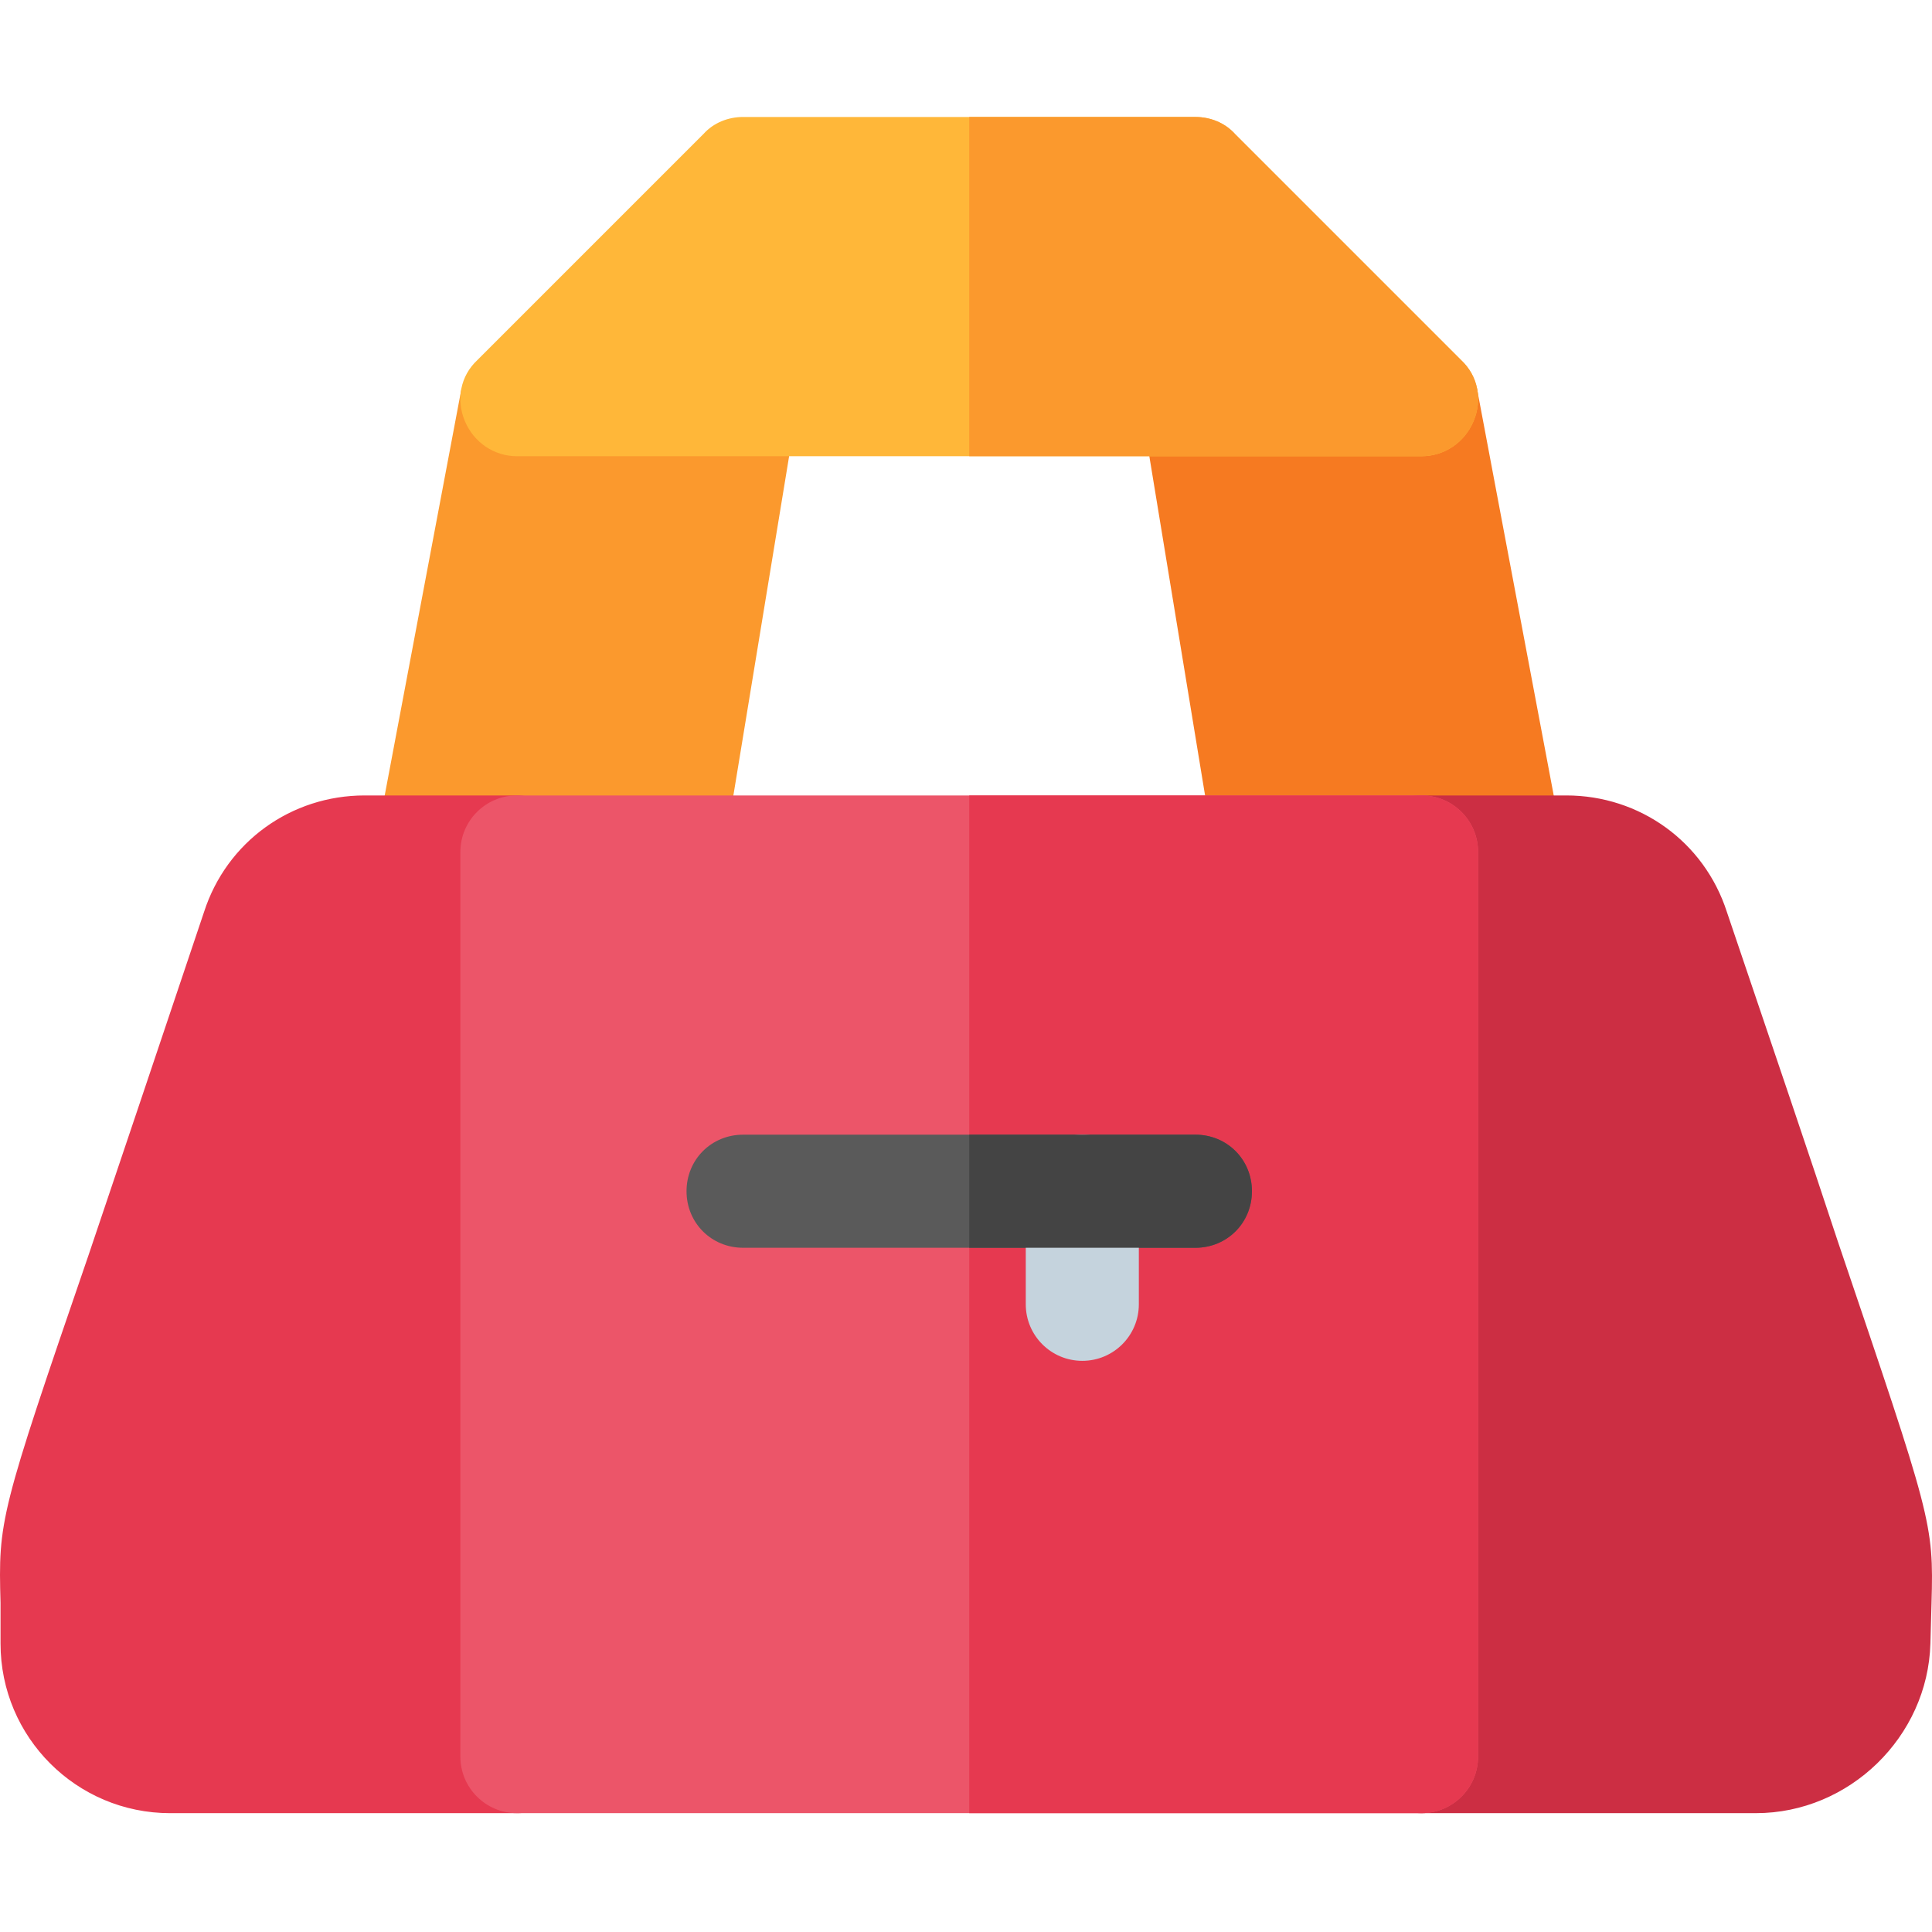 <svg height="512pt" viewBox="0 -31 512 512" width="512pt" xmlns="http://www.w3.org/2000/svg"><path d="m399.348 209.812s0 0-.016 0l-62.348-.043c-7.332 0-13.582-5.312-14.766-12.555l-19.695-119.867c-.719-4.348.512-8.781 3.352-12.133 2.852-3.348 7.023-5.281 11.426-5.281 3.039.5 84.676 13.938 74.145 12.203l22.621 119.914c.832 4.391-.34 8.91-3.191 12.348-2.836 3.426-7.066 5.414-11.527 5.414zm0 0" fill="#f67a21"/><path d="m176.715 209.77h-62.348c-4.465 0-8.691-1.992-11.531-5.43-2.852-3.426-4.023-7.945-3.188-12.336l22.621-119.867c3.035-.5 84.676-13.938 74.141-12.203 4.406 0 8.574 1.93 11.43 5.281 2.836 3.352 4.066 7.785 3.348 12.133l-19.695 119.867c-1.184 7.242-7.445 12.555-14.777 12.555zm0 0" fill="#fb992d"/><path d="m487.004 297.871c-7.195-21.875-16.781-50.047-29.367-87.203-5.996-18.582-23.078-30.867-42.555-30.867h-38.355c-8.277 0-14.984 6.711-14.984 14.984v239.734c0 8.277 6.707 14.984 14.984 14.984h88.633c24.73 0 45.527-20.227 46.219-44.949l.297-10.789c.602-21.277 0-22.473-24.871-95.895zm0 0" fill="#cc2e43"/><path d="m96.633 179.801c-19.48 0-36.559 12.285-42.555 30.867-13.184 39.254-23.074 68.625-30.562 90.801-23.676 68.922-23.977 70.422-23.375 92.297v10.789c0 24.828 20.121 44.953 44.949 44.953h92.023c8.273 0 14.859-6.711 14.859-14.984v-239.738c0-8.273-6.711-14.98-14.984-14.98h-40.355zm0 0" fill="#e63950"/><path d="m122.004 194.785v239.734c0 8.277 6.711 14.984 14.984 14.984h239.734c8.277 0 14.984-6.707 14.984-14.984v-239.734c0-8.273-6.707-14.984-14.984-14.984h-239.734c-8.273 0-14.984 6.711-14.984 14.984zm0 0" fill="#ec5569"/><path d="m256.855 179.801h119.867c8.277 0 14.984 6.711 14.984 14.984v239.734c0 8.277-6.707 14.984-14.984 14.984h-119.867zm0 0" fill="#e63950"/><path d="m331.773 284.688c0 8.391-6.59 14.984-14.984 14.984h-119.867c-8.391 0-14.984-6.594-14.984-14.984 0-8.395 6.594-14.984 14.984-14.984h119.867c8.395 0 14.984 6.59 14.984 14.984zm0 0" fill="#5a5a5a"/><path d="m286.824 329.637c-8.281 0-14.984-6.703-14.984-14.984v-29.965c0-8.281 6.703-14.984 14.984-14.984s14.98 6.703 14.98 14.984v29.965c0 8.281-6.699 14.984-14.98 14.984zm0 0" fill="#c5d3dd"/><path d="m331.773 284.688c0 8.391-6.59 14.984-14.984 14.984h-59.934v-29.969h59.934c8.395 0 14.984 6.59 14.984 14.984zm0 0" fill="#444"/><path d="m387.211 64.43-59.934-59.934c-2.695-2.996-6.59-4.496-10.488-4.496h-119.867c-3.895 0-7.793 1.5-10.488 4.496l-59.934 59.934c-4.496 4.195-5.691 10.488-3.297 16.184 2.398 5.691 7.793 9.289 13.785 9.289h239.738c5.992 0 11.387-3.598 13.785-9.289 2.395-5.695 1.195-11.988-3.301-16.184zm0 0" fill="#ffb739"/><path d="m390.512 80.613c-2.398 5.691-7.793 9.289-13.789 9.289h-119.867v-89.902h59.934c3.898 0 7.793 1.5 10.488 4.496l59.934 59.934c4.496 4.195 5.695 10.488 3.301 16.184zm0 0" fill="#fb992d"/></svg>